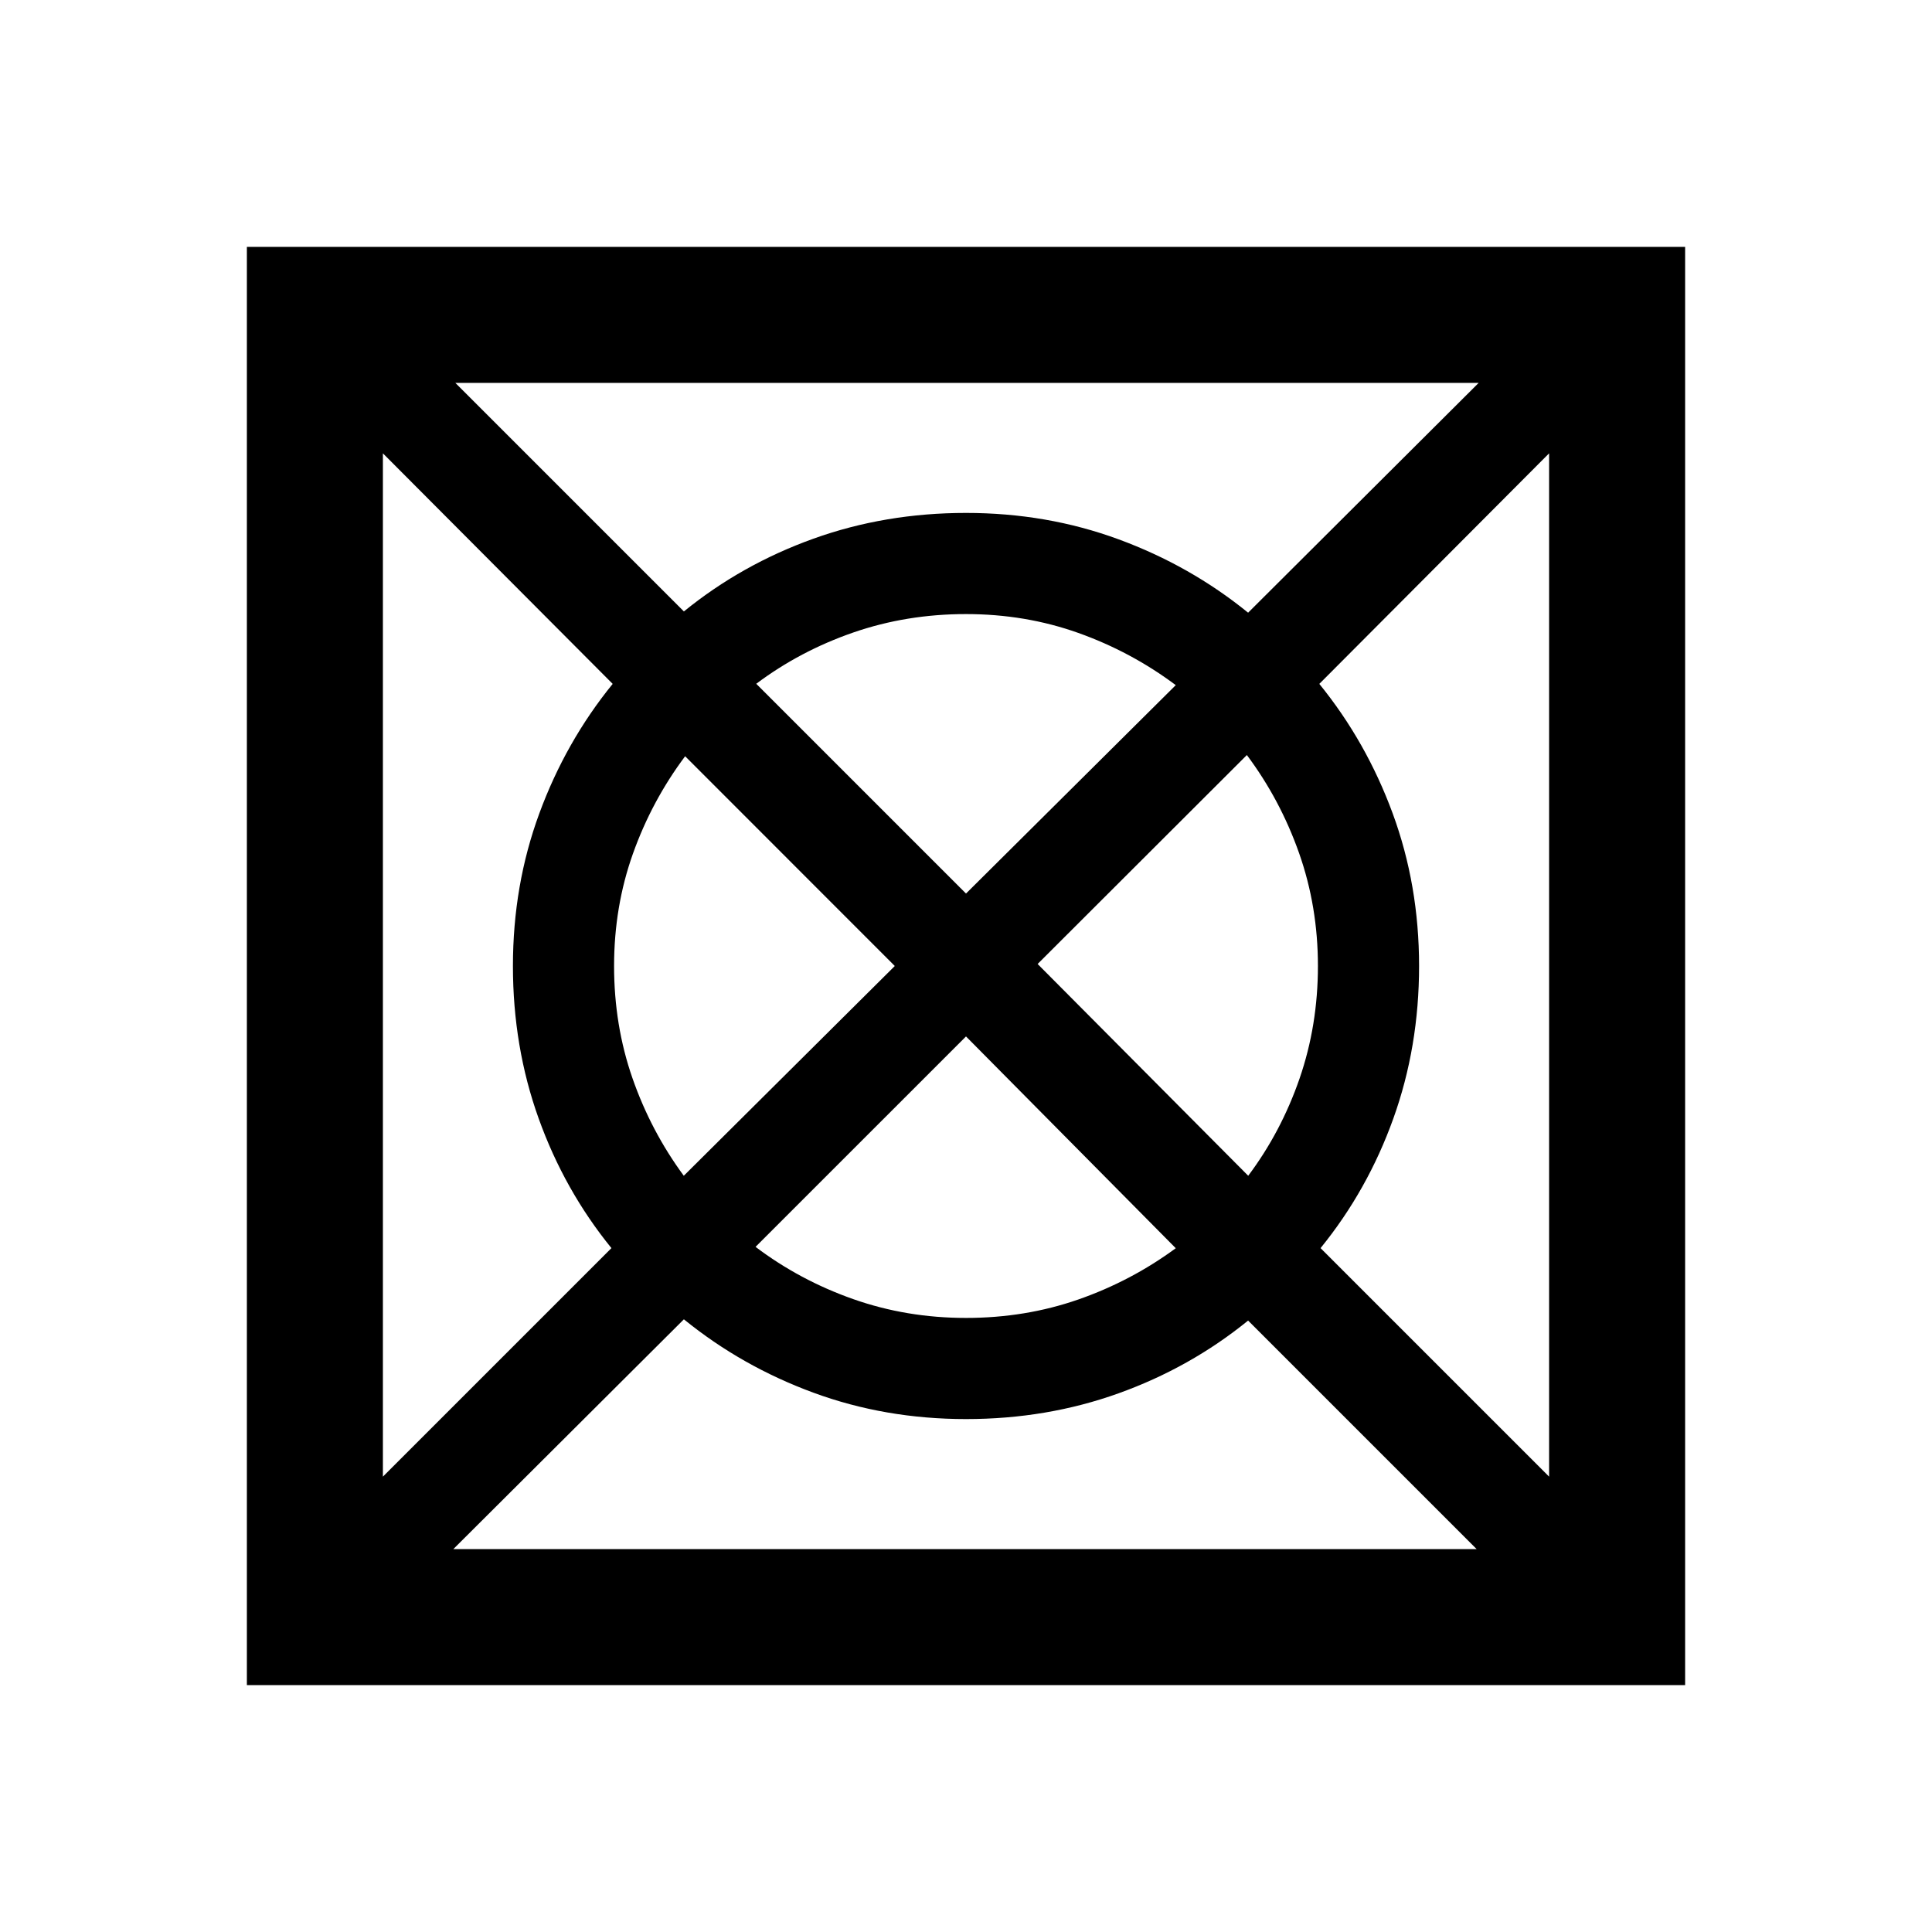 <svg xmlns="http://www.w3.org/2000/svg" height="40" viewBox="0 -960 960 960" width="40"><path d="M225.26-190.26h508.48L620.18-303.82q-28.74 23.36-64.37 36.15-35.63 12.8-75.81 12.8t-75.81-13.11q-35.63-13.1-64.37-36.46L225.26-190.26Zm-35-36 113.56-113.56q-23.36-28.74-36.15-64.37-12.8-35.63-12.8-75.81t13.11-75.81q13.1-35.63 36.46-64.37L190.26-734.74v508.48Zm149.51-149.51L444.62-480 340.44-584.23q-16.59 22.18-25.95 48.45-9.36 26.27-9.36 55.78t9.15 55.78q9.16 26.27 25.49 48.45ZM480-305.13q29.51 0 55.78-9.15 26.27-9.16 48.45-25.49L480-445 375.43-340.44q21.93 16.59 48.49 25.95 26.57 9.36 56.08 9.36ZM480-516l104.23-103.56q-22.18-16.59-48.45-25.95-26.27-9.36-55.78-9.36t-55.99 9.15q-26.47 9.16-48.24 25.49L480-516Zm140.23 140.23q16.33-21.77 25.49-48.24 9.15-26.48 9.15-55.99t-9.36-56.08q-9.36-26.56-25.95-48.74L515.59-481l104.64 105.23Zm149.51 149.51v-508.48L655.56-620.18q23.36 28.74 36.46 64.37 13.11 35.63 13.11 75.81t-12.8 75.81q-12.79 35.63-36.15 64.37l113.56 113.56Zm-149.56-429.3 114.56-114.18H226.26l113.56 113.56q28.74-23.36 64.37-36.15 35.63-12.8 75.81-12.8t75.81 13.11q35.63 13.1 64.37 36.46ZM122.67-122.67v-714.66h714.66v714.66H122.67Z"/></svg>